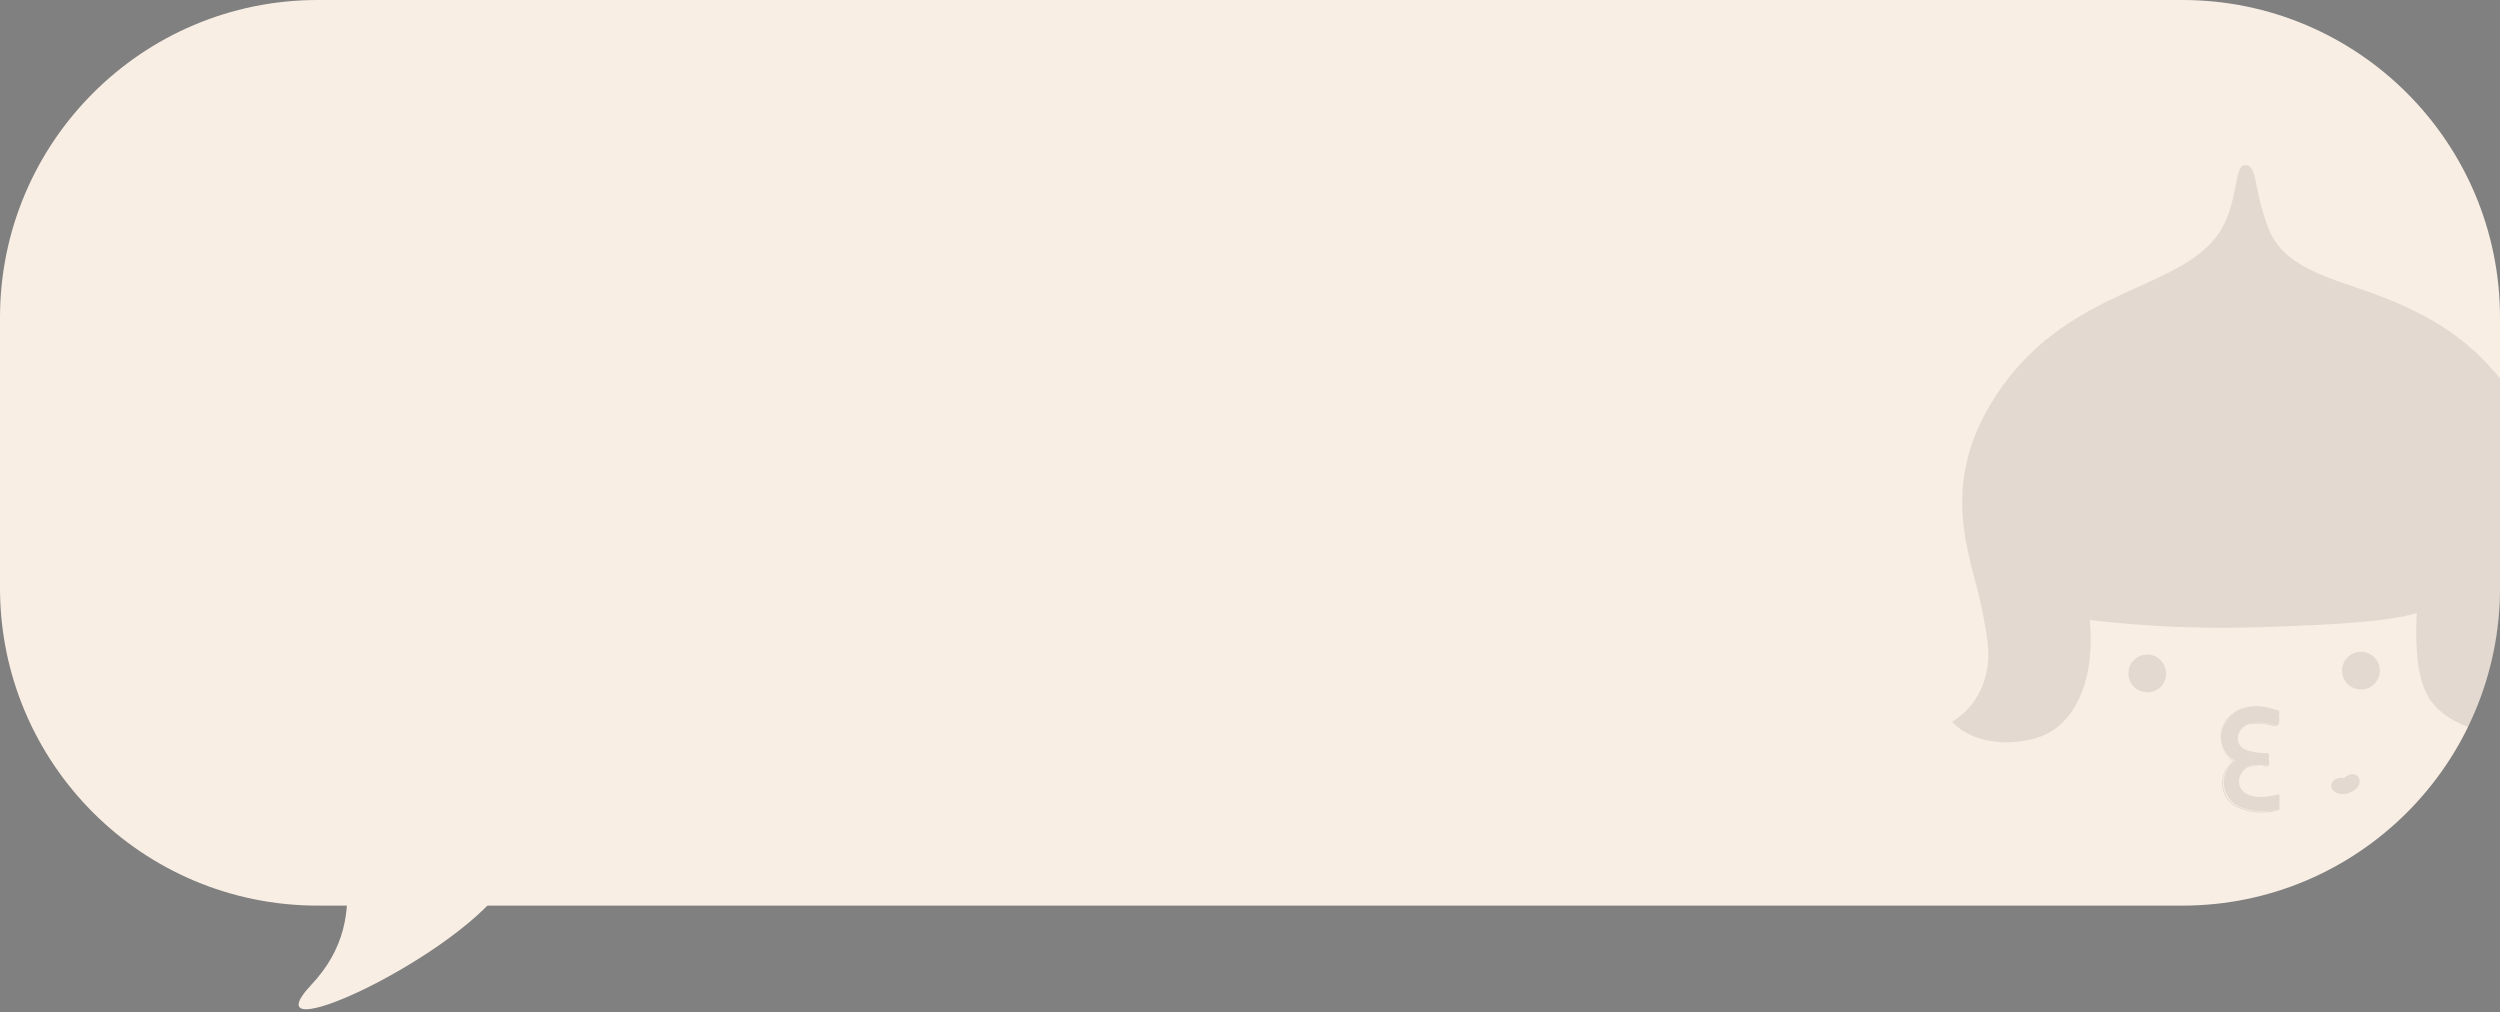 <?xml version="1.0" encoding="utf-8"?>
<!-- Generator: Adobe Illustrator 24.2.0, SVG Export Plug-In . SVG Version: 6.00 Build 0)  -->
<svg version="1.1" id="レイヤー_1" xmlns="http://www.w3.org/2000/svg" xmlns:xlink="http://www.w3.org/1999/xlink" x="0px"
	 y="0px" viewBox="0 0 543 219.9" style="enable-background:new 0 0 543 219.9;" xml:space="preserve">
<rect x="0" y="0" width="543" height="219.9" fill="#808080" stroke="none"/>
<style type="text/css">
	.st0{fill:#F8EEE4;}
	.st1{clip-path:url(#SVGID_2_);}
	.st2{opacity:0.1;}
	.st3{fill:#1A1311;}
</style>
<g id="コンポーネント_52_4" transform="translate(-12)">
	<g id="コンポーネント_55_2" transform="translate(12)">
		<g id="グループ_497">
			<path id="長方形_150-2" class="st0" d="M69,0h405c38.1,0,69,30.9,69,69v58.7c0,38.1-30.9,69-69,69H69c-38.1,0-69-30.9-69-69
				V69C0,30.9,30.9,0,69,0z"/>
			<path id="パス_618" class="st0" d="M69,167.3c3.8,13.2,13,31.3-1.3,46.5c-14.3,15.2,29.5-4.8,41.4-20.8s13.6-26.7,12.5-42.6
				C120.6,134.5,69,167.3,69,167.3z"/>
		</g>
		<g>
			<defs>
				<path id="SVGID_1_" d="M69,0h405c38.1,0,69,30.9,69,69v59c0,38.1-30.9,69-69,69H69c-38.1,0-69-30.9-69-69V69C0,30.9,30.9,0,69,0
					z"/>
			</defs>
			<clipPath id="SVGID_2_">
				<use xlink:href="#SVGID_1_"  style="overflow:visible;"/>
			</clipPath>
			<g id="マスクグループ_14" class="st1">
				<g id="グループ_522" transform="translate(424 35.866)" class="st2">
					<path id="パス_1" class="st3" d="M123.1,105.8c-0.9-8.1,2.6-11.7,4.9-25.9c3-19-5.8-30.7-12.8-37.8
						c-9.3-9.5-21.3-13.4-29.7-16.3c-9.6-3.2-14.7-6.4-16.9-12.3C65.3,4.6,66.4,0,63.6,0c-2.5,0-1.3,8.6-5.8,15
						C49.3,27.1,26.3,26.7,11,47.9C-3.9,68.6,4.1,84.6,6.5,96.5c1.4,7.1,1.9,10.4,0.7,14.7c-1.1,4.1-3.6,7.5-7.2,9.7
						c5.5,6,16.7,5.2,21.7,2s9.4-10.8,8.2-24.1c11.8,1.4,23.7,1.9,35.6,1.6c18.6-0.6,28.7-1.2,35.4-3.1c-0.7,16.3,2.5,20.6,9.4,24
						c7.3,3.6,16.1,0,20.9-4.3C128,115.7,124,113.1,123.1,105.8z"/>
					<path id="パス_2" class="st3" d="M42.4,106.3c-2.3,0-4.1,1.8-4.1,4.1s1.8,4.1,4.1,4.1c2.3,0,4.1-1.8,4.1-4.1l0,0
						C46.4,108.1,44.6,106.3,42.4,106.3z"/>
					<circle id="楕円形_1" class="st3" cx="88.8" cy="109.8" r="4.1"/>
					<path id="パス_3" class="st3" d="M70.8,118.6c-1.5-0.5-3.1-0.8-4.6-0.9c-0.9,0-1.9,0.1-2.8,0.4c-2.1,0.5-3.8,2-4.6,4
						c-1.1,2.7,0,5.8,2.5,7.2l0.2,0.1l-0.1,0.1c-0.5,0.3-0.9,0.7-1.2,1.1c-1,1.3-1.4,2.9-1.1,4.5c0.3,1.6,1.3,3,2.6,3.9
						c1.6,0.8,3.4,1.3,5.2,1.3c1.4,0.1,2.8,0,4.1-0.5l0,0v0l0-2.9c0,0,0,0-0.1,0c-3.6,0.8-5.4,0.7-7.2-0.2c-0.8-0.4-1.3-1.2-1.5-2
						c-0.2-0.9-0.1-1.8,0.5-2.6c0.1-0.1,0.1-0.2,0.2-0.3c0.5-0.7,1.1-1.6,3.7-1.5c0.5,0,0.9,0,1.3,0.1c0.2,0,0.4,0,0.7,0
						c0,0,0.1,0,0.1,0c0.1-0.1,0.1-0.2,0.1-0.3v-0.3c0-0.2,0-0.3,0-0.4l0-1.3c0,0,0-0.1-0.1-0.1l-0.4,0c-1.5,0-3-0.2-4.5-0.8
						c-1.5-0.7-2.2-2.4-1.5-3.9c0,0,0-0.1,0.1-0.1c0.5-1.1,1.5-1.8,2.7-2c1.6-0.2,3.1-0.1,4.7,0.3c0.1,0,0.9,0.1,1.1,0.1l0.2-1.5
						C70.8,120,70.8,118.9,70.8,118.6z"/>
					<path id="パス_4" class="st3" d="M71,118.5L71,118.5L71,118.5c-3-0.9-4.7-1.4-7.7-0.6c-2.1,0.6-3.9,2.1-4.7,4.2
						c-1.1,2.7,0,5.8,2.4,7.4c-0.4,0.3-0.8,0.7-1.1,1.1c-1,1.3-1.5,3-1.2,4.6c0.3,1.7,1.3,3.2,2.8,4.1c1.7,0.8,3.5,1.3,5.3,1.3
						c0.5,0,0.8,0,1.1,0c1,0,2-0.2,3-0.5c0.1,0,0.1-0.1,0.2-0.1c0-0.1,0-0.1,0-0.2l0-2.9l0-0.1c-0.1-0.1-0.2-0.2-0.3-0.1
						c-3.5,0.8-5.3,0.7-7-0.2c-0.7-0.4-1.2-1.1-1.4-1.9c-0.2-0.8-0.1-1.7,0.4-2.4c0.1-0.1,0.1-0.2,0.2-0.3c0.5-0.7,1-1.5,3.5-1.4
						c0.5,0,0.9,0,1.3,0.1c0.2,0,0.4,0,0.6,0c0.1,0,0.2,0,0.3-0.1c0.1-0.1,0.1-0.3,0.1-0.5v-0.3c0-0.2,0-0.3,0-0.4l0-1.3
						c0-0.2-0.1-0.3-0.3-0.3c-0.1,0-0.3,0-0.5,0c-1.5,0-3-0.2-4.4-0.8c-1.4-0.6-2-2.2-1.4-3.6c0,0,0-0.1,0-0.1
						c0.5-1,1.4-1.7,2.5-1.8c1.5-0.2,3.1-0.1,4.6,0.3c1.2,0.2,1.3,0.1,1.3,0.1l0,0l0.2-1.6l0,0C71.1,119.7,71.1,119.1,71,118.5z
						 M69.5,121.5c-1.5-0.3-3.1-0.4-4.7-0.3c-1.2,0.2-2.2,0.9-2.7,2c-0.7,1.5-0.1,3.2,1.4,4c0,0,0.1,0,0.1,0.1
						c1.4,0.5,2.9,0.8,4.5,0.8l0.4,0c0,0,0.1,0,0.1,0.1l0,1.3c0,0.1,0,0.3,0,0.4v0.3c0,0.1,0,0.2-0.1,0.3c0,0-0.1,0-0.1,0
						c-0.2,0-0.4,0-0.7,0c-0.4,0-0.8,0-1.3-0.1c-2.6-0.1-3.2,0.8-3.7,1.5c-0.1,0.1-0.1,0.2-0.2,0.3c-0.5,0.8-0.7,1.7-0.5,2.6
						c0.2,0.9,0.7,1.6,1.5,2c1.8,0.9,3.6,1,7.2,0.2c0,0,0,0,0.1,0l0,2.9v0l0,0c-1.3,0.4-2.7,0.6-4.1,0.5c-1.8,0-3.6-0.5-5.2-1.3
						c-1.4-0.9-2.3-2.3-2.6-3.9c-0.3-1.6,0.1-3.2,1.1-4.5c0.3-0.4,0.8-0.8,1.2-1.1l0.1-0.1l-0.2-0.1c-2.5-1.5-3.6-4.5-2.5-7.2
						c0.8-2,2.5-3.5,4.6-4c0.9-0.2,1.8-0.4,2.8-0.4c1.6,0.1,3.1,0.4,4.6,0.9c0,0.3,0,1.4,0,1.5l-0.2,1.5
						C70.4,121.6,69.6,121.5,69.5,121.5L69.5,121.5z"/>
					<path id="パス_5" class="st3" d="M86.3,132.4c-0.3,0.1-0.6,0.3-0.9,0.5c-0.2,0.2-0.4,0.3-0.7,0.2c-0.3-0.1-0.7,0-1,0.1
						c-0.9,0.2-1.5,1.1-1.3,2.1c0,0.1,0.1,0.2,0.2,0.3c0.6,0.9,2,1.3,3.5,0.8s2.5-1.6,2.4-2.7c0-0.1,0-0.2-0.1-0.4
						C88.2,132.5,87.2,132.1,86.3,132.4z"/>
				</g>
			</g>
		</g>
	</g>
</g>
</svg>
